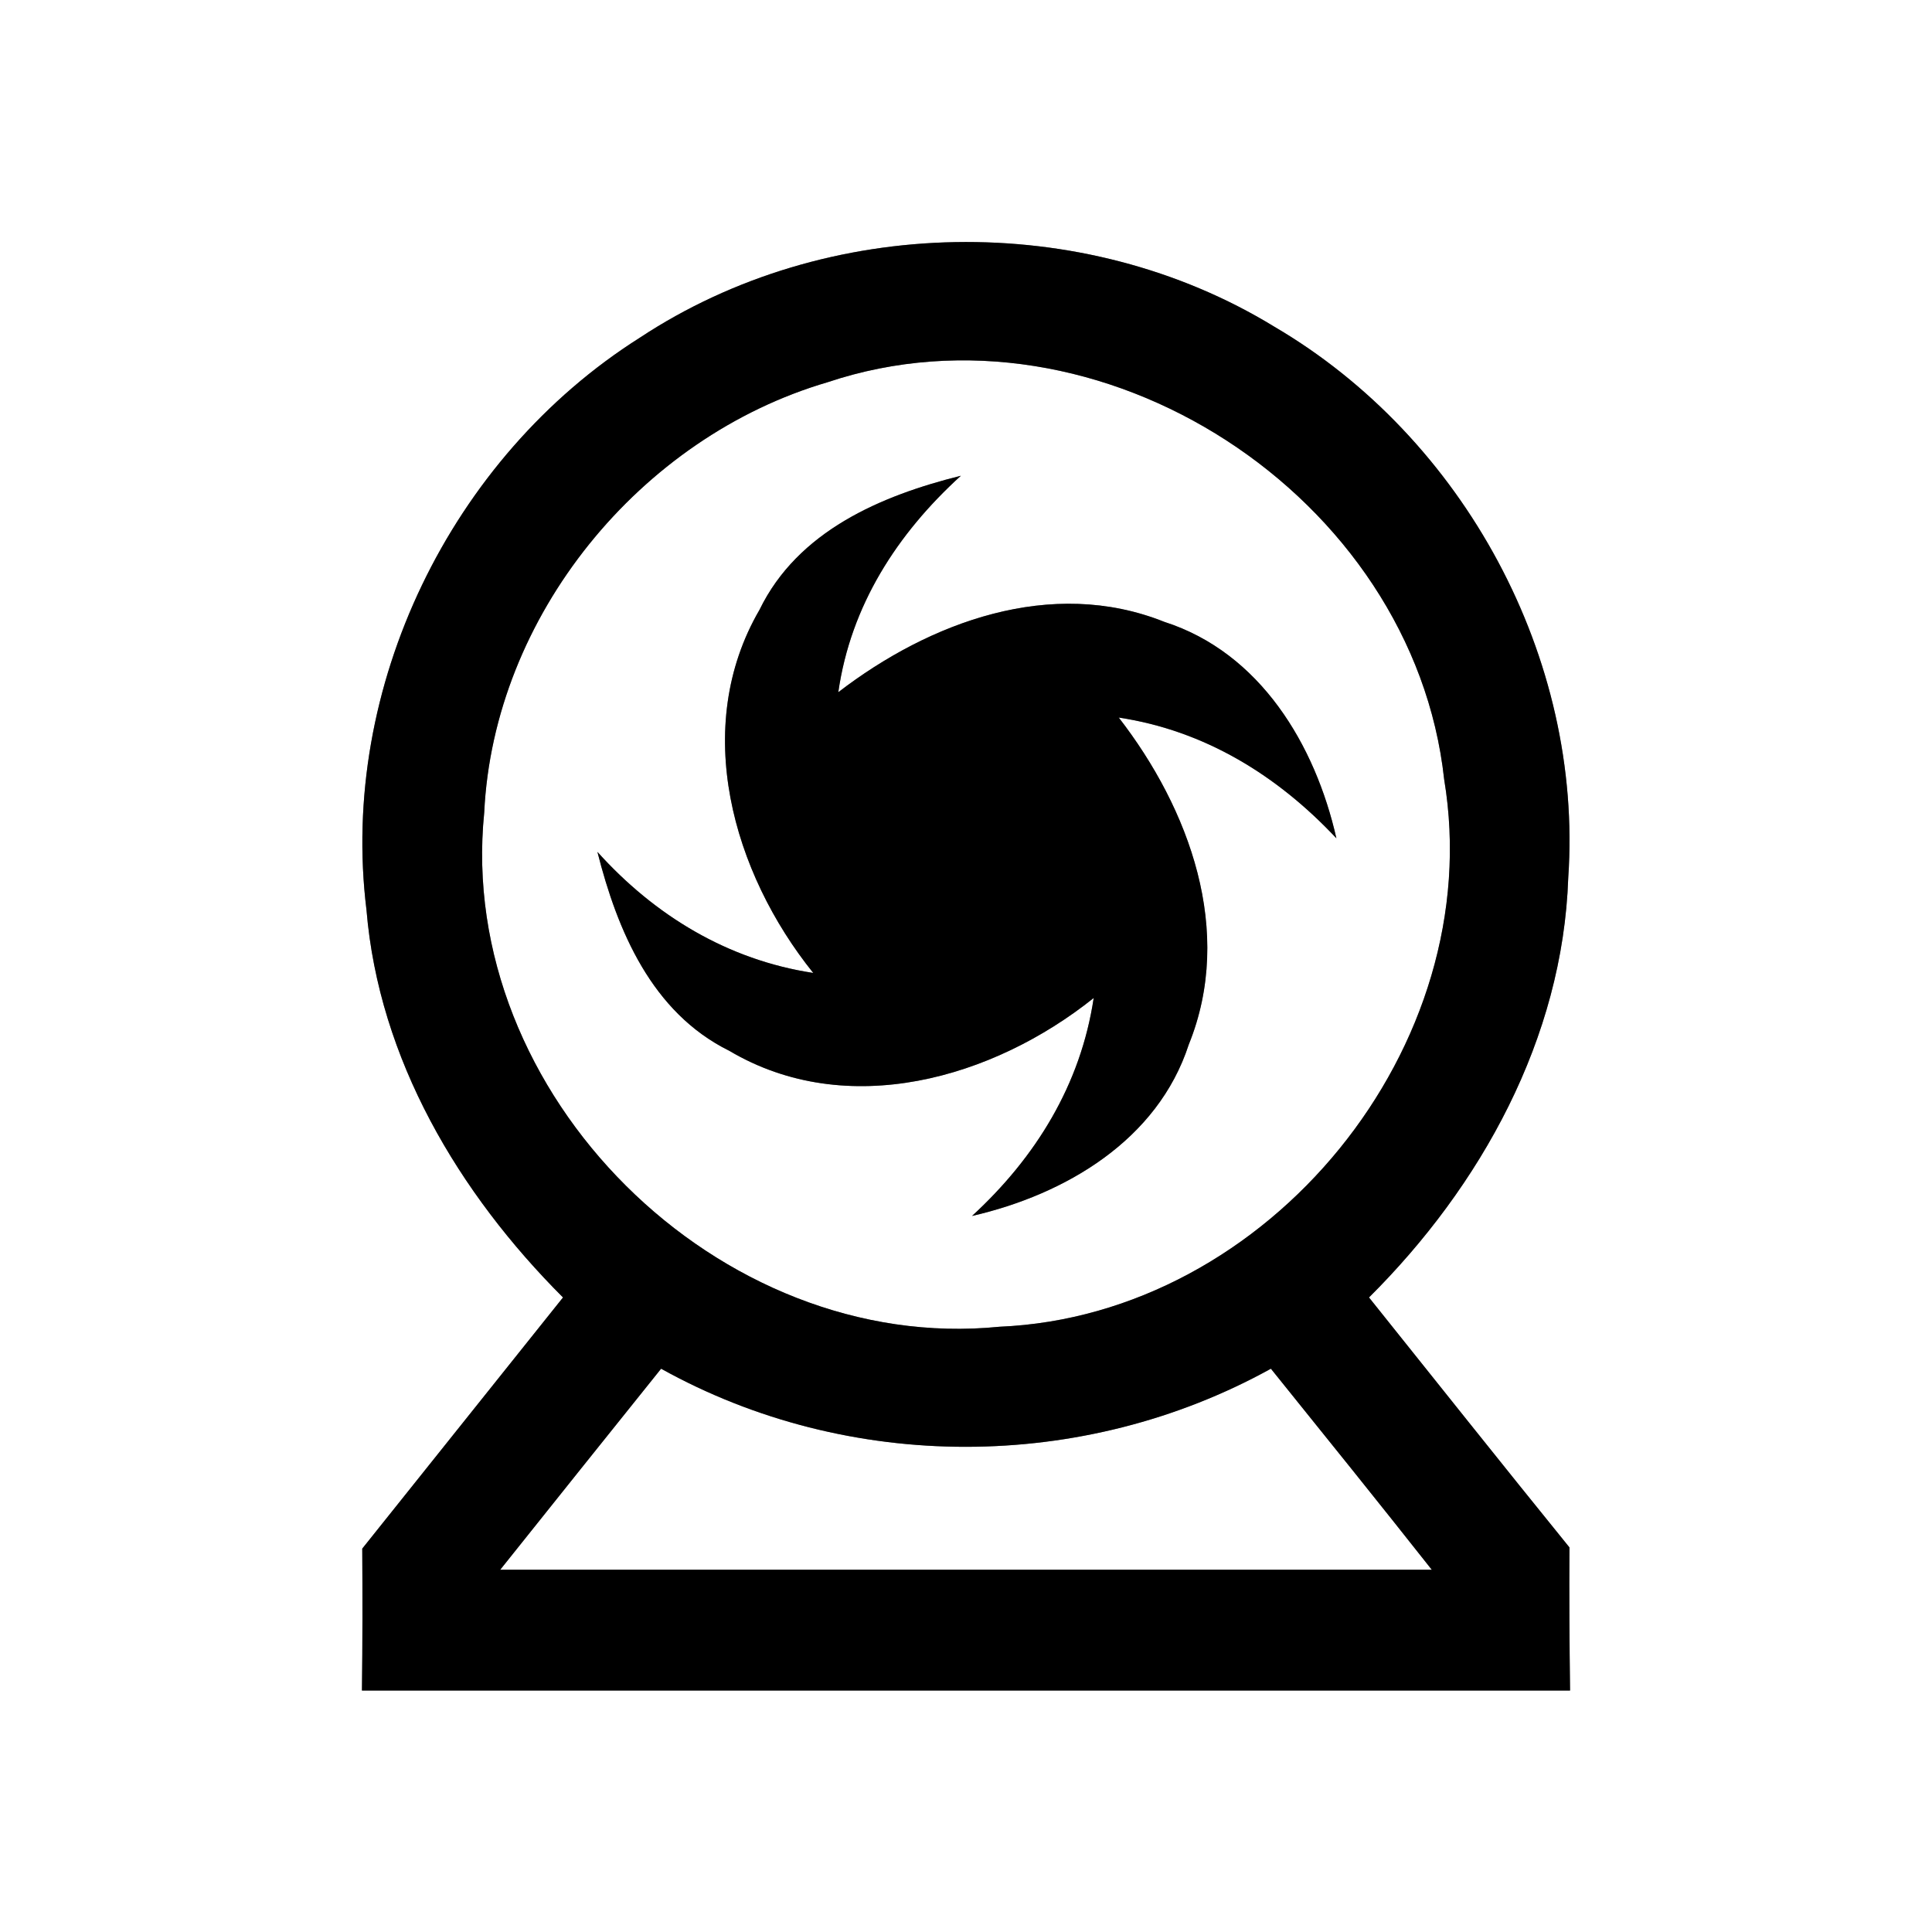 <?xml version="1.0" encoding="UTF-8" ?>
<!DOCTYPE svg PUBLIC "-//W3C//DTD SVG 1.1//EN" "http://www.w3.org/Graphics/SVG/1.1/DTD/svg11.dtd">
<svg width="64pt" height="64pt" viewBox="0 0 64 64" version="1.1" xmlns="http://www.w3.org/2000/svg">
<rect x="0" y="0" width="64" height="64" fill="#808080" stroke="none"/>
<g id="#ffffffff">
<path fill="#ffffff" opacity="1.00" d=" M 0.00 0.00 L 64.00 0.00 L 64.00 64.00 L 0.00 64.00 L 0.00 0.00 M 21.19 11.19 C 14.93 15.15 11.23 22.77 12.14 30.14 C 12.55 35.09 15.20 39.53 18.65 42.98 C 16.43 45.75 14.22 48.53 12.00 51.30 C 12.01 52.86 12.01 54.43 11.99 56.00 C 25.33 56.00 38.67 56.00 52.01 56.00 C 51.99 54.42 51.98 52.84 51.99 51.26 C 49.76 48.51 47.56 45.74 45.35 42.98 C 49.06 39.29 51.77 34.40 51.95 29.08 C 52.45 21.80 48.49 14.50 42.21 10.82 C 35.88 6.95 27.38 7.10 21.19 11.19 Z" />
<path fill="#ffffff" opacity="1.00" d=" M 27.42 12.66 C 36.43 9.65 46.82 16.43 47.84 25.82 C 49.31 34.65 42.03 43.57 33.11 43.95 C 23.81 44.88 15.10 36.24 16.04 26.92 C 16.35 20.41 21.20 14.48 27.42 12.66 M 25.16 20.20 C 22.89 24.10 24.27 28.91 26.94 32.23 C 24.11 31.80 21.69 30.33 19.79 28.22 C 20.45 30.83 21.59 33.54 24.16 34.81 C 28.06 37.12 32.89 35.73 36.23 33.06 C 35.80 35.93 34.31 38.34 32.20 40.28 C 35.29 39.57 38.35 37.77 39.38 34.60 C 40.90 30.85 39.40 26.79 37.06 23.77 C 39.91 24.20 42.32 25.69 44.27 27.77 C 43.57 24.68 41.75 21.62 38.57 20.60 C 34.82 19.10 30.79 20.61 27.77 22.93 C 28.18 20.06 29.72 17.68 31.83 15.76 C 29.18 16.42 26.43 17.59 25.16 20.20 Z" />
<path fill="#ffffff" opacity="1.00" d=" M 16.57 52.00 C 18.34 49.78 20.12 47.56 21.90 45.34 C 28.12 48.80 35.88 48.78 42.10 45.34 C 43.88 47.55 45.67 49.77 47.43 52.00 C 37.15 52.00 26.86 52.00 16.57 52.00 Z" />
</g>
<g id="#000000ff">
<path fill="#000000" opacity="1.00" d=" M 21.19 11.19 C 27.38 7.10 35.88 6.95 42.21 10.82 C 48.49 14.50 52.45 21.80 51.95 29.08 C 51.77 34.40 49.06 39.29 45.35 42.98 C 47.56 45.74 49.76 48.51 51.99 51.26 C 51.98 52.84 51.99 54.42 52.01 56.00 C 38.67 56.00 25.33 56.00 11.99 56.00 C 12.01 54.43 12.01 52.86 12.00 51.30 C 14.22 48.53 16.43 45.75 18.65 42.98 C 15.20 39.53 12.55 35.09 12.14 30.14 C 11.23 22.77 14.93 15.15 21.19 11.19 M 27.42 12.66 C 21.20 14.48 16.35 20.41 16.04 26.92 C 15.10 36.24 23.81 44.88 33.11 43.95 C 42.03 43.57 49.31 34.65 47.84 25.82 C 46.82 16.43 36.43 9.65 27.42 12.66 M 16.57 52.00 C 26.86 52.00 37.15 52.00 47.43 52.00 C 45.67 49.77 43.88 47.55 42.10 45.34 C 35.88 48.78 28.12 48.80 21.90 45.34 C 20.12 47.56 18.34 49.78 16.57 52.00 Z" />
<path fill="#000000" opacity="1.00" d=" M 25.16 20.20 C 26.43 17.59 29.18 16.42 31.83 15.76 C 29.72 17.68 28.18 20.06 27.77 22.93 C 30.79 20.61 34.82 19.10 38.57 20.60 C 41.75 21.62 43.57 24.68 44.27 27.77 C 42.32 25.69 39.91 24.20 37.06 23.77 C 39.40 26.79 40.90 30.85 39.38 34.60 C 38.35 37.77 35.29 39.57 32.20 40.28 C 34.31 38.34 35.80 35.93 36.23 33.06 C 32.89 35.73 28.06 37.12 24.16 34.81 C 21.59 33.54 20.45 30.83 19.79 28.22 C 21.69 30.33 24.11 31.80 26.94 32.23 C 24.27 28.91 22.89 24.10 25.16 20.20 Z" />
</g>
</svg>
